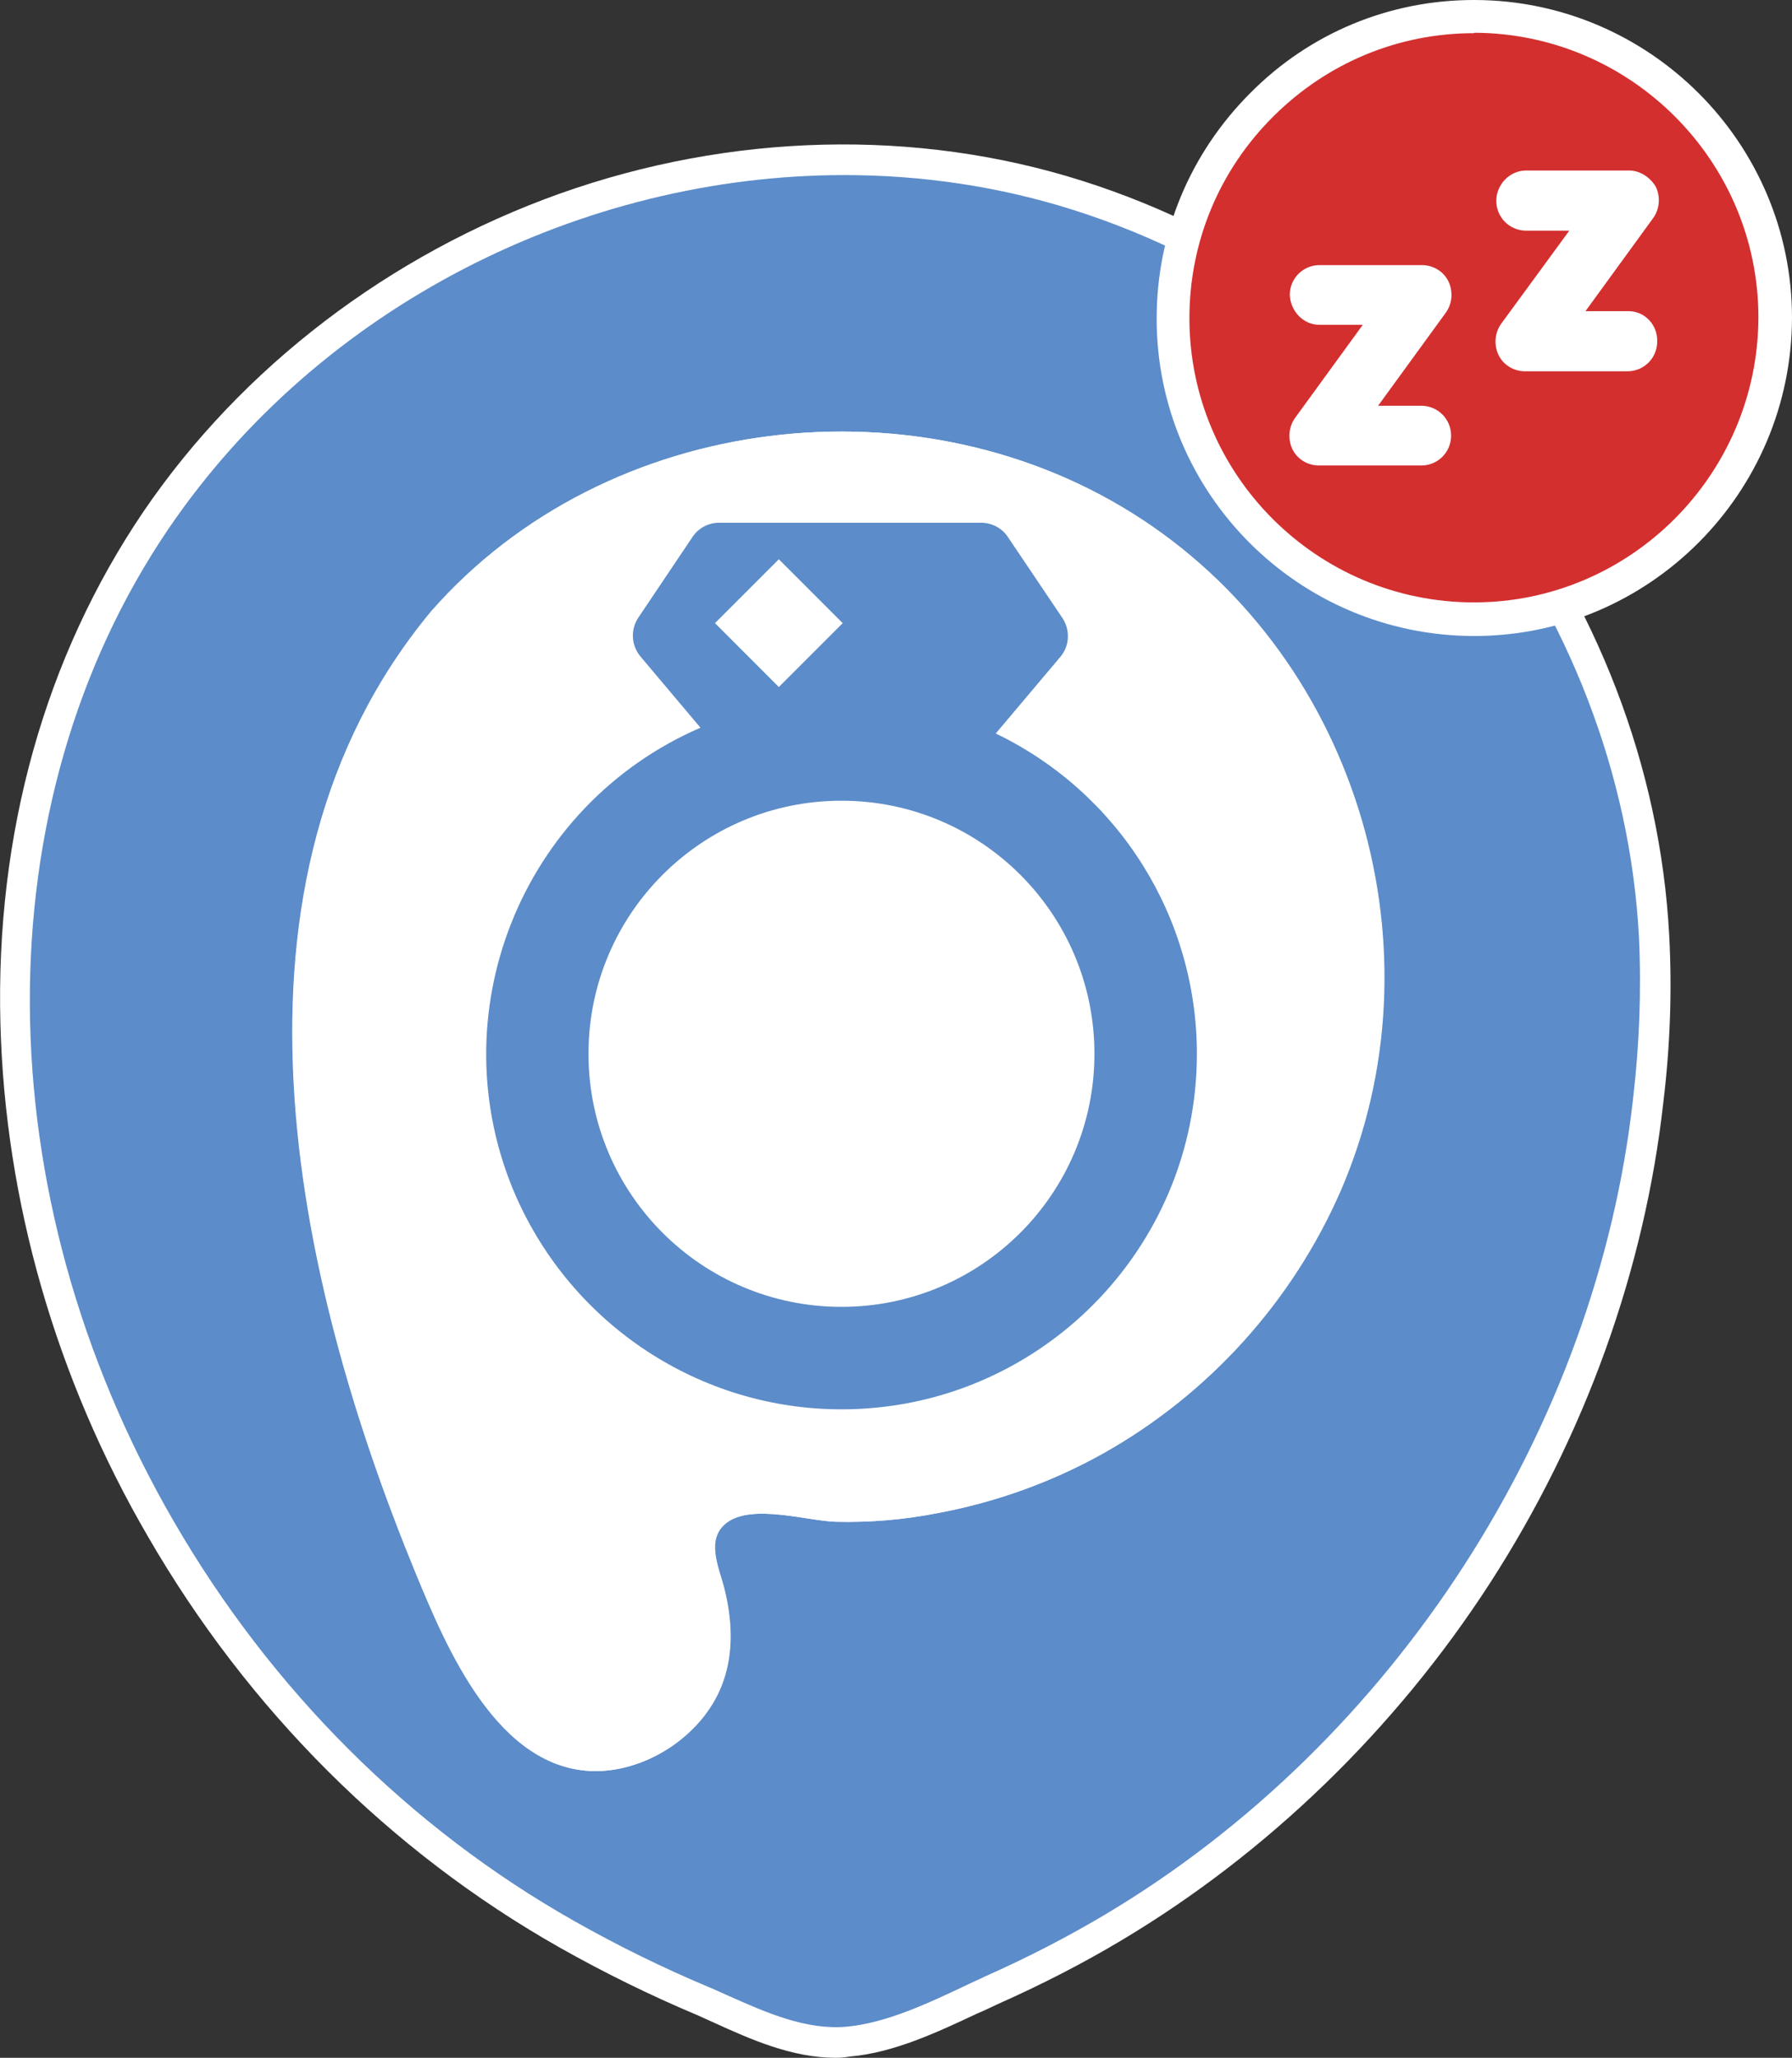 <?xml version="1.0" encoding="utf-8"?>
<!-- Generator: Adobe Illustrator 24.0.0, SVG Export Plug-In . SVG Version: 6.00 Build 0)  -->
<svg version="1.1" id="Capa_1" xmlns="http://www.w3.org/2000/svg" xmlns:xlink="http://www.w3.org/1999/xlink" x="0px" y="0px"
	 viewBox="0 0 432.1 496" style="enable-background:new 0 0 432.1 496;" xml:space="preserve">
<rect x="0" y="0" width="432.1" height="496" fill="#333333" stroke="none"/>
<style type="text/css">
	.st0{fill:#5C8CC9;}
	.st1{fill:#FFFFFF;}
	.st2{fill:#D32F2F;}
</style>
<g>
	<g>
		<g>
			<path class="st0" d="M398.9,225.8c-4.3-80.9-61.8-154.3-139-178.7C178.3,21.3,85.6,55,37.6,125.5C-11.6,198-3.9,295.1,38.8,368.6
				c23.3,40.3,57.3,74.7,97.9,97.7c10.6,6,21.6,11.4,32.9,16.1c11,4.8,22.7,11,35.1,9.8c11.8-1.1,23.8-7.5,34.4-12.4
				c10.1-4.5,20-9.5,29.5-15.2c70.8-42.2,119.9-117.6,129-199.6C399,252.1,399.5,238.9,398.9,225.8z"/>
			<path class="st1" d="M201.5,496c-10.5,0-20.4-4.4-29.2-8.4c-1.4-0.6-2.8-1.3-4.2-1.9c-11.2-4.7-22.4-10.2-33.2-16.3
				c-40.8-23.1-75.1-57.3-99.2-99C13.5,332.3,1.2,289.5,0.1,246.7c-1.2-45.7,10.7-88.3,34.5-123.4c23.7-34.8,59.4-62,100.3-76.6
				C176.2,32,221,30.9,261,43.6c79,25,137.2,99.8,141.5,182l0,0c0.7,13.3,0.2,26.7-1.4,39.9c-4.5,40.6-19,80.8-41.9,116.2
				c-22.8,35.2-53.6,65-88.8,86c-9.2,5.5-19.3,10.7-29.9,15.4c-1.5,0.7-3.1,1.5-4.8,2.2c-9.4,4.4-20.1,9.5-30.8,10.4
				C203.8,495.9,202.6,496,201.5,496z M203.6,42.2c-63.3,0-126.4,31.5-163,85.3c-45,66.3-44.5,160.2,1.3,239.2
				c23.5,40.6,56.9,73.9,96.5,96.3c10.6,6,21.6,11.4,32.6,16c1.5,0.6,2.9,1.3,4.3,1.9c9.4,4.2,19.1,8.5,28.9,7.6
				c9.4-0.9,19.1-5.4,28.4-9.8c1.6-0.8,3.3-1.5,4.9-2.3c10.4-4.6,20.2-9.7,29.1-15c69.6-41.5,118.4-117,127.2-196.8
				c1.5-12.8,2-25.8,1.4-38.7C391,146.8,334.9,74.7,258.8,50.6C240.8,44.9,222.2,42.2,203.6,42.2z"/>
		</g>
		<g>
			<path class="st1" d="M103.9,147.4c42.3-48.3,118.5-57.2,171.7-22c52.2,34.5,72.4,104.3,47.6,161.6
				c-11.7,26.8-31.9,49.1-57.4,63.4c-12.4,6.9-25.8,11.7-39.7,14.3c-8.1,1.6-16.4,2.3-24.6,2.1c-6.9-0.2-20.1-4.4-26.3,0.2
				c-5.2,3.9-2,10.6-0.7,15.6c1.9,7.4,2.4,15.4-0.2,22.7c-4.3,12.4-17.9,21.7-31,21.6c-23.3-0.3-35.6-29.6-43-47.5
				C70.8,307.8,49.9,212.5,103.9,147.4z"/>
		</g>
	</g>
</g>
<g>
	<g>
		<g>
			<g>
				<g>
					<g>
						<g>
							<g>
								<g>
									<g>
										<g>
											<path class="st1" d="M104,147.4c42.3-48.3,118.5-57.2,171.7-22c52.2,34.5,72.4,104.3,47.6,161.6
												c-11.7,26.8-31.9,49.1-57.4,63.4c-12.4,6.9-25.8,11.7-39.7,14.3c-8.1,1.6-16.4,2.3-24.6,2.1c-6.9-0.2-20.1-4.4-26.3,0.2
												c-5.2,3.9-2,10.6-0.7,15.6c1.9,7.4,2.4,15.4-0.2,22.7c-4.3,12.4-17.9,21.7-31,21.6c-23.3-0.3-35.6-29.6-43-47.5
												C70.9,307.8,50,212.5,104,147.4z"/>
										</g>
									</g>
								</g>
							</g>
						</g>
					</g>
				</g>
			</g>
		</g>
	</g>
	<g>
		<path d="M186.3,188.9L186.3,188.9C186.1,189.1,185.8,189.6,186.3,188.9z"/>
		<path class="st0" d="M202.9,339.7c47.3,0,85.7-38.4,85.7-85.7c0-32.9-18.8-62.9-48.5-77.2l15.6-18.5c2.2-2.6,2.4-6.4,0.5-9.3
			L243,129.4c-1.4-2.1-3.7-3.3-6.2-3.4h-63.4c-2.6,0-5,1.3-6.4,3.4l-13.1,19.5c-1.9,2.9-1.7,6.6,0.5,9.3l14.5,17.2
			c-43.4,18.8-63.4,69.3-44.6,112.7C138,319.4,168.8,339.7,202.9,339.7z M187.8,134.8l15.4,15.4l-15.4,15.4l-15.4-15.4L187.8,134.8z
			 M202.9,193c33.7,0,61,27.3,61,61s-27.3,61-61,61s-61-27.3-61-61l0,0C141.9,220.3,169.2,193,202.9,193z"/>
	</g>
</g>
<g>
	<g>
		<path class="st2" d="M355.5,149.3c-40,0-72.6-32.5-72.6-72.5S315.4,3.9,355.6,4c40.1,0.1,72.5,32.7,72.5,72.6
			C428,116.8,395.5,149.3,355.5,149.3z"/>
		<path class="st1" d="M355.5,153.3c-42.3,0-76.6-34.3-76.6-76.5c0-20.5,8-39.8,22.6-54.4C315.9,7.9,335.1,0,355.4,0
			c0.1,0,0.1,0,0.2,0c42.2,0.1,76.5,34.5,76.5,76.6C432,118.9,397.6,153.3,355.5,153.3z M355.4,8c-18.2,0-35.3,7.1-48.3,20
			c-13.1,13-20.3,30.3-20.3,48.7c0,37.8,30.8,68.5,68.6,68.5c37.7,0,68.5-30.8,68.6-68.7c0-37.7-30.8-68.5-68.5-68.6
			C355.5,8,355.4,8,355.4,8z"/>
	</g>
</g>
<g>
	<path class="st1" d="M318.2,78.3h10.4l-16.3,22.4c-1.6,2.2-1.8,5.1-0.7,7.5c1.2,2.5,3.7,4,6.5,4h24.6c4,0,7.2-3.2,7.2-7.2
		s-3.2-7.2-7.2-7.2h-10.4l16.3-22.4c1.6-2.2,1.8-5.1,0.7-7.5c-1.2-2.5-3.7-4-6.5-4h-24.6c-4,0-7.2,3.2-7.2,7.2
		C311.2,75.1,314.3,78.3,318.2,78.3z"/>
	<path class="st1" d="M392.7,75h-10.4l16.3-22.4c1.6-2.2,1.8-5.1,0.7-7.5c-1.3-2.3-3.8-4-6.5-4H368c-4,0-7.2,3.4-7.2,7.3
		c0,4,3.2,7.2,7.2,7.2h10.4L362,78c-1.6,2.2-1.8,5.1-0.7,7.5c1.2,2.5,3.7,4,6.5,4h24.6c4,0,7.2-3.2,7.2-7.2
		C399.7,78.3,396.6,75,392.7,75z"/>
</g>
</svg>
